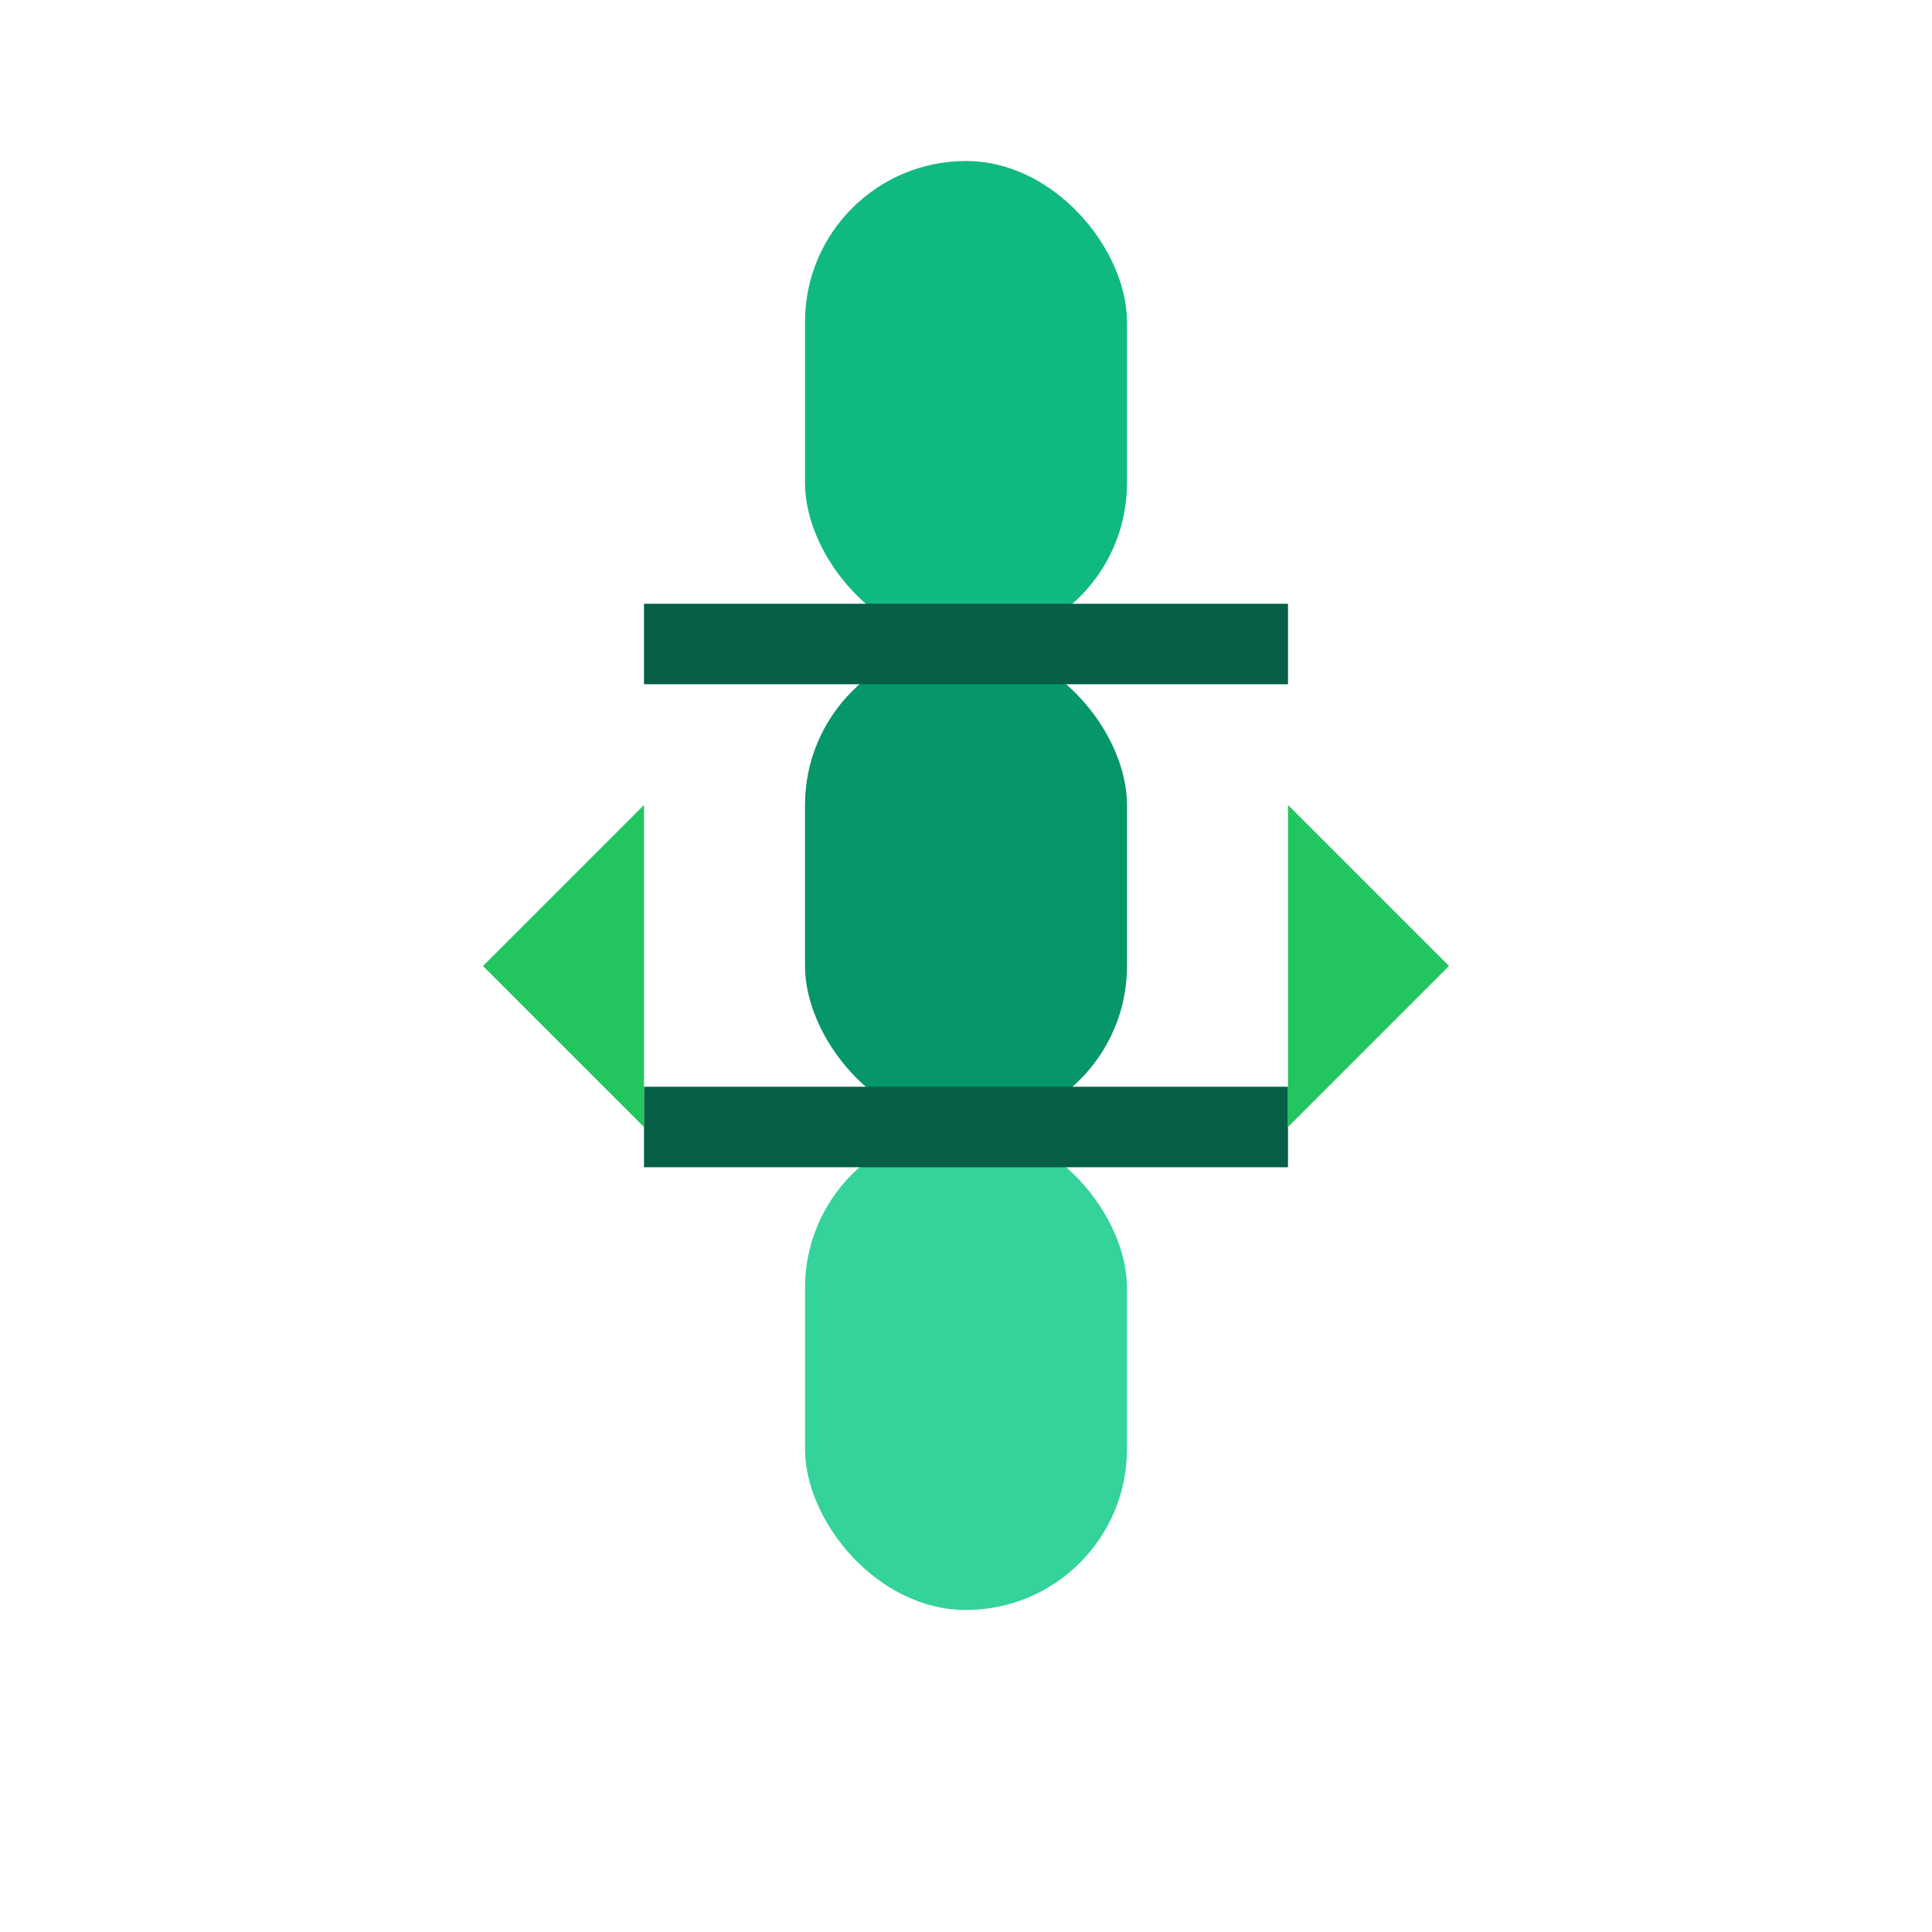 <svg width="24" height="24" viewBox="0 0 24 24" fill="none" xmlns="http://www.w3.org/2000/svg">
  <rect x="10" y="2" width="4" height="6" fill="#10b981" rx="2"/>
  <rect x="10" y="8" width="4" height="6" fill="#059669" rx="2"/>
  <rect x="10" y="14" width="4" height="6" fill="#34d399" rx="2"/>
  <line x1="8" y1="8" x2="16" y2="8" stroke="#065f46" stroke-width="1"/>
  <line x1="8" y1="14" x2="16" y2="14" stroke="#065f46" stroke-width="1"/>
  <path d="M6 12L8 10V14L6 12Z" fill="#22c55e"/>
  <path d="M18 12L16 10V14L18 12Z" fill="#22c55e"/>
</svg>